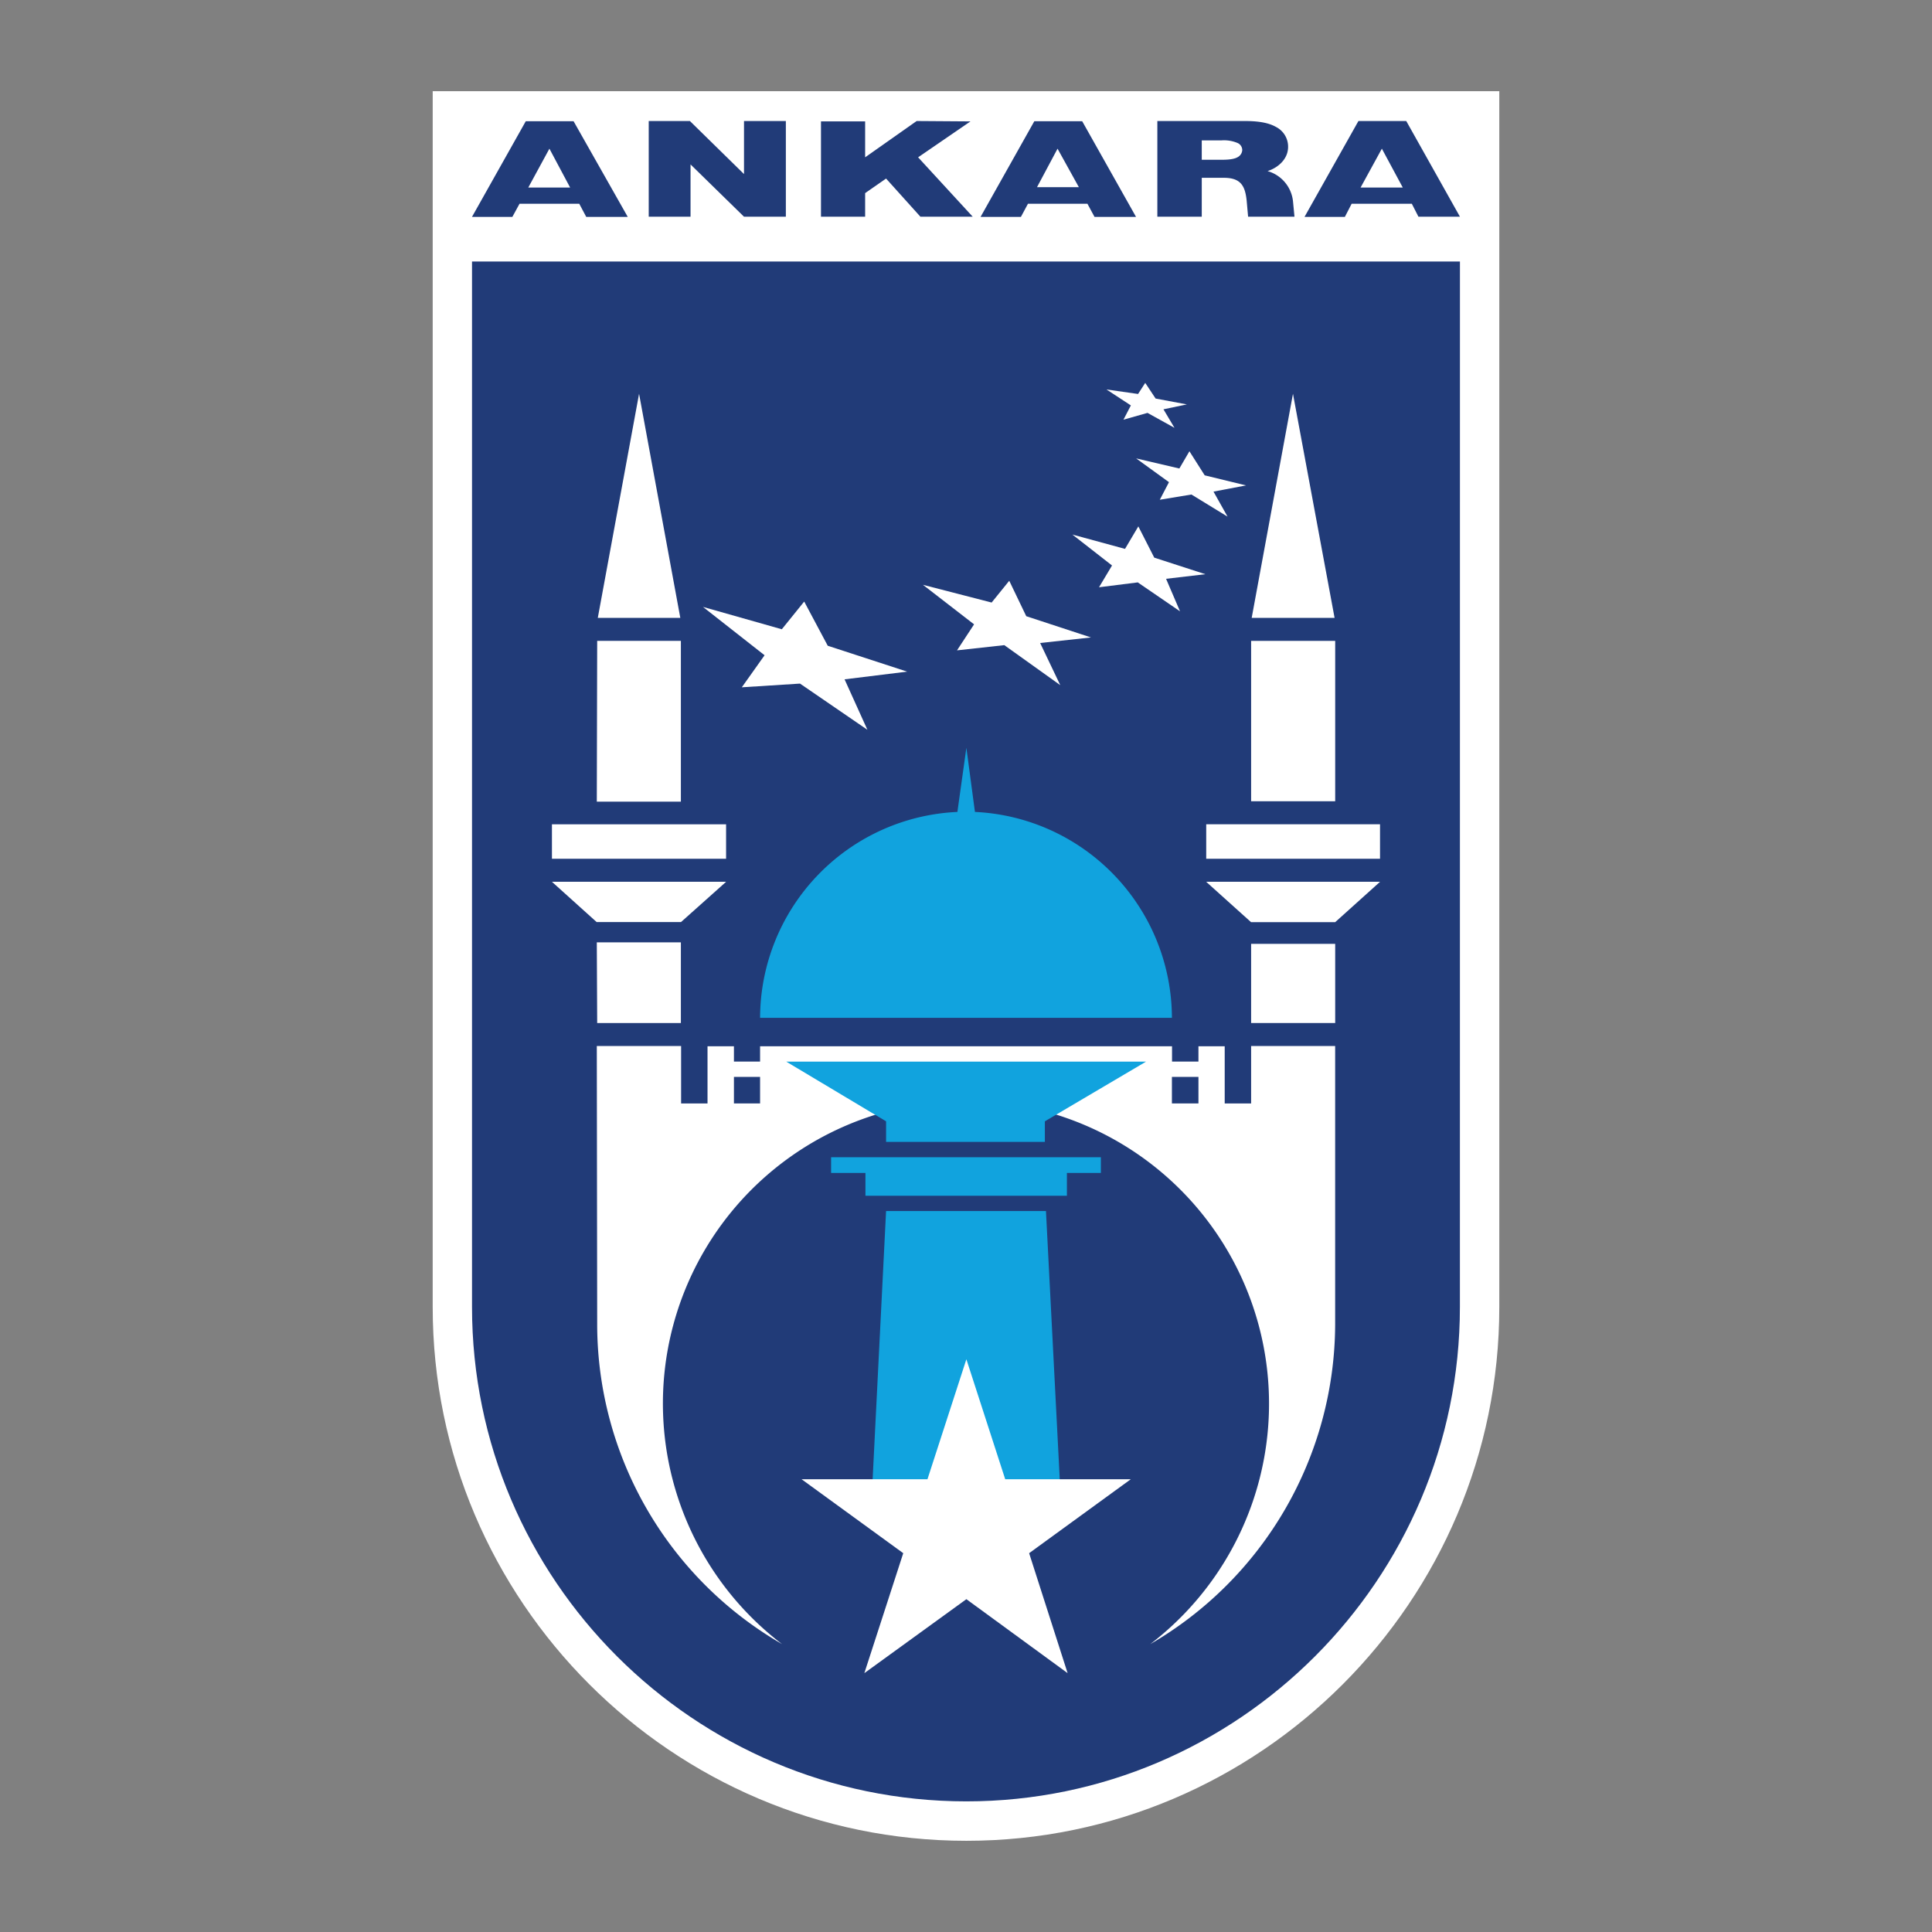 <svg id="katman_1" data-name="katman 1" xmlns="http://www.w3.org/2000/svg" viewBox="0 0 512 512"><rect x="0" y="0" width="512" height="512" fill="#808080" stroke="none"/><defs><style>.cls-1,.cls-3{fill:#fff;}.cls-2,.cls-5{fill:#213b78;}.cls-2,.cls-3,.cls-4{fill-rule:evenodd;}.cls-4{fill:#11a3de;}</style></defs><path class="cls-1" d="M114.67,24.17H397.33V346.39c0,77.93-63.48,141.44-141.23,141.44-77.94,0-141.43-63.5-141.43-141.44Z"/><path class="cls-2" d="M386.9,69.31H125.09V346.38c0,72.19,58.81,131,131,131,72,0,130.8-58.83,130.8-131Z"/><polygon class="cls-3" points="319.66 233.69 331.54 244.38 353.84 244.38 365.72 233.69 365.72 233.68 319.66 233.68 319.66 233.69"/><polygon class="cls-3" points="169.36 104.36 158.42 163.75 180.29 163.75 169.36 104.36"/><polygon class="cls-3" points="331.56 218.44 331.56 218.44 319.66 218.44 319.66 227.58 365.72 227.58 365.72 218.44 353.84 218.44 353.84 218.44 331.56 218.44"/><polygon class="cls-3" points="192.42 233.69 192.42 233.68 146.28 233.68 146.28 233.69 158.11 244.35 180.48 244.35 192.42 233.69"/><rect class="cls-1" x="331.56" y="250.13" width="22.28" height="20.98"/><polygon class="cls-3" points="180.44 249.73 158.16 249.73 158.26 271.11 180.44 271.11 180.44 249.73"/><path class="cls-3" d="M331.56,292.43h-7V277.27H317.6v4.06h-7v-4.06H201.43v4.06H194.5v-4.06h-7v15.16h-7V277.2H158.16l.1,73.85a97.93,97.93,0,0,0,49,84.66A80.16,80.16,0,0,1,245.7,292.43h20.71a80.23,80.23,0,0,1,38.42,143.28,98.38,98.38,0,0,0,49-84.66V277.2H331.56Z"/><rect class="cls-1" x="146.27" y="218.45" width="46.15" height="9.13"/><polygon class="cls-3" points="180.44 169.84 158.26 169.84 158.16 212.44 180.44 212.44 180.44 169.84"/><rect class="cls-1" x="331.56" y="169.84" width="22.28" height="42.5"/><polygon class="cls-3" points="342.65 104.36 331.71 163.75 353.68 163.75 342.65 104.36"/><polygon class="cls-4" points="234.82 320.94 277.19 320.94 280.86 392.32 231.24 392.32 234.82 320.94"/><polygon class="cls-3" points="256.1 360.22 266.39 392.01 299.68 392.01 272.73 411.61 282.93 443.4 256.1 423.8 229.06 443.4 239.37 411.61 212.42 392.01 245.79 392.01 256.1 360.22"/><polygon class="cls-4" points="291.74 306.68 291.74 310.84 282.74 310.84 282.74 316.89 229.35 316.89 229.35 310.84 220.25 310.84 220.25 306.68 291.74 306.68"/><polygon class="cls-4" points="234.82 297.16 208.36 281.34 303.72 281.34 276.9 297.16 276.9 302.61 234.82 302.61 234.82 297.16"/><path class="cls-4" d="M258.37,215.17a54.76,54.76,0,0,1,52.2,54.57H201.43a54.77,54.77,0,0,1,52.29-54.57l2.38-17Z"/><rect class="cls-5" x="194.5" y="285.39" width="6.93" height="7.03"/><rect class="cls-5" x="310.57" y="285.39" width="7.03" height="7.03"/><polygon class="cls-3" points="202.62 173.65 186.3 160.84 207.19 166.76 213.12 159.42 219.36 171.13 240.41 177.99 223.82 180.03 229.87 193.4 212.01 181.16 196.59 182.14 202.62 173.65"/><polygon class="cls-3" points="244.59 154.98 262.79 159.68 267.46 153.91 271.97 163.3 289.12 168.93 275.65 170.4 280.98 181.57 266.15 170.97 253.62 172.35 258.14 165.46 244.59 154.98"/><polygon class="cls-3" points="284.19 141.66 298.14 145.46 301.67 139.5 305.89 147.78 319.43 152.17 309.02 153.39 312.72 162.01 301.52 154.34 291.25 155.63 294.7 149.86 284.19 141.66"/><polygon class="cls-3" points="301.09 121.48 312.54 124.16 315.21 119.59 319.26 125.97 330.22 128.64 321.59 130.28 325.31 136.91 315.74 131.05 307.36 132.44 309.79 127.78 301.09 121.48"/><polygon class="cls-3" points="293.23 103.21 301.6 104.41 303.5 101.47 306.25 105.62 314.53 107.17 308.33 108.47 311.25 113.38 304.1 109.42 297.73 111.22 299.69 107.44 293.23 103.21"/><path class="cls-2" d="M288.18,54H272.42l-1.87,3.48H259.86l14.25-25.36h12.68l14.27,25.36h-11ZM274.82,49.6h11.09l-5.65-10.2ZM153.51,54H137.68l-1.9,3.48h-10.7l14.26-25.36H152l14.36,25.36h-11ZM140,49.7h11.09L145.6,39.4ZM374.15,54H358.2l-1.8,3.48H345.71L360,32.07h12.67L386.9,57.43h-11ZM360.57,49.7h11.18l-5.54-10.3ZM171.92,32.07h10.91l14.34,14.06V32.07h11.09V57.43H197.17L183,43.57V57.43H171.92Zm45.65.1h11.7v9.52l13.66-9.62,14.26.1-13.88,9.52,14.47,15.74H243.92l-9.1-10.11-5.55,3.86v6.25h-11.7ZM335.91,45.34a9.34,9.34,0,0,1,6.74,7.92l.4,4.17H330.76l-.38-4.25c-.41-3.86-1.5-6.06-6.05-6.06h-5.85V57.43H306.71V32.07h23.06c2.67,0,6,.2,8.4,1.58a5.86,5.86,0,0,1,3.19,5.26c0,3.26-2.67,5.55-5.45,6.43m-17.43-3h5c1.39,0,3.85,0,4.95-1a2.21,2.21,0,0,0,.78-1.58A2.07,2.07,0,0,0,328,37.91a9.22,9.22,0,0,0-4.36-.7h-5.16Z"/></svg>